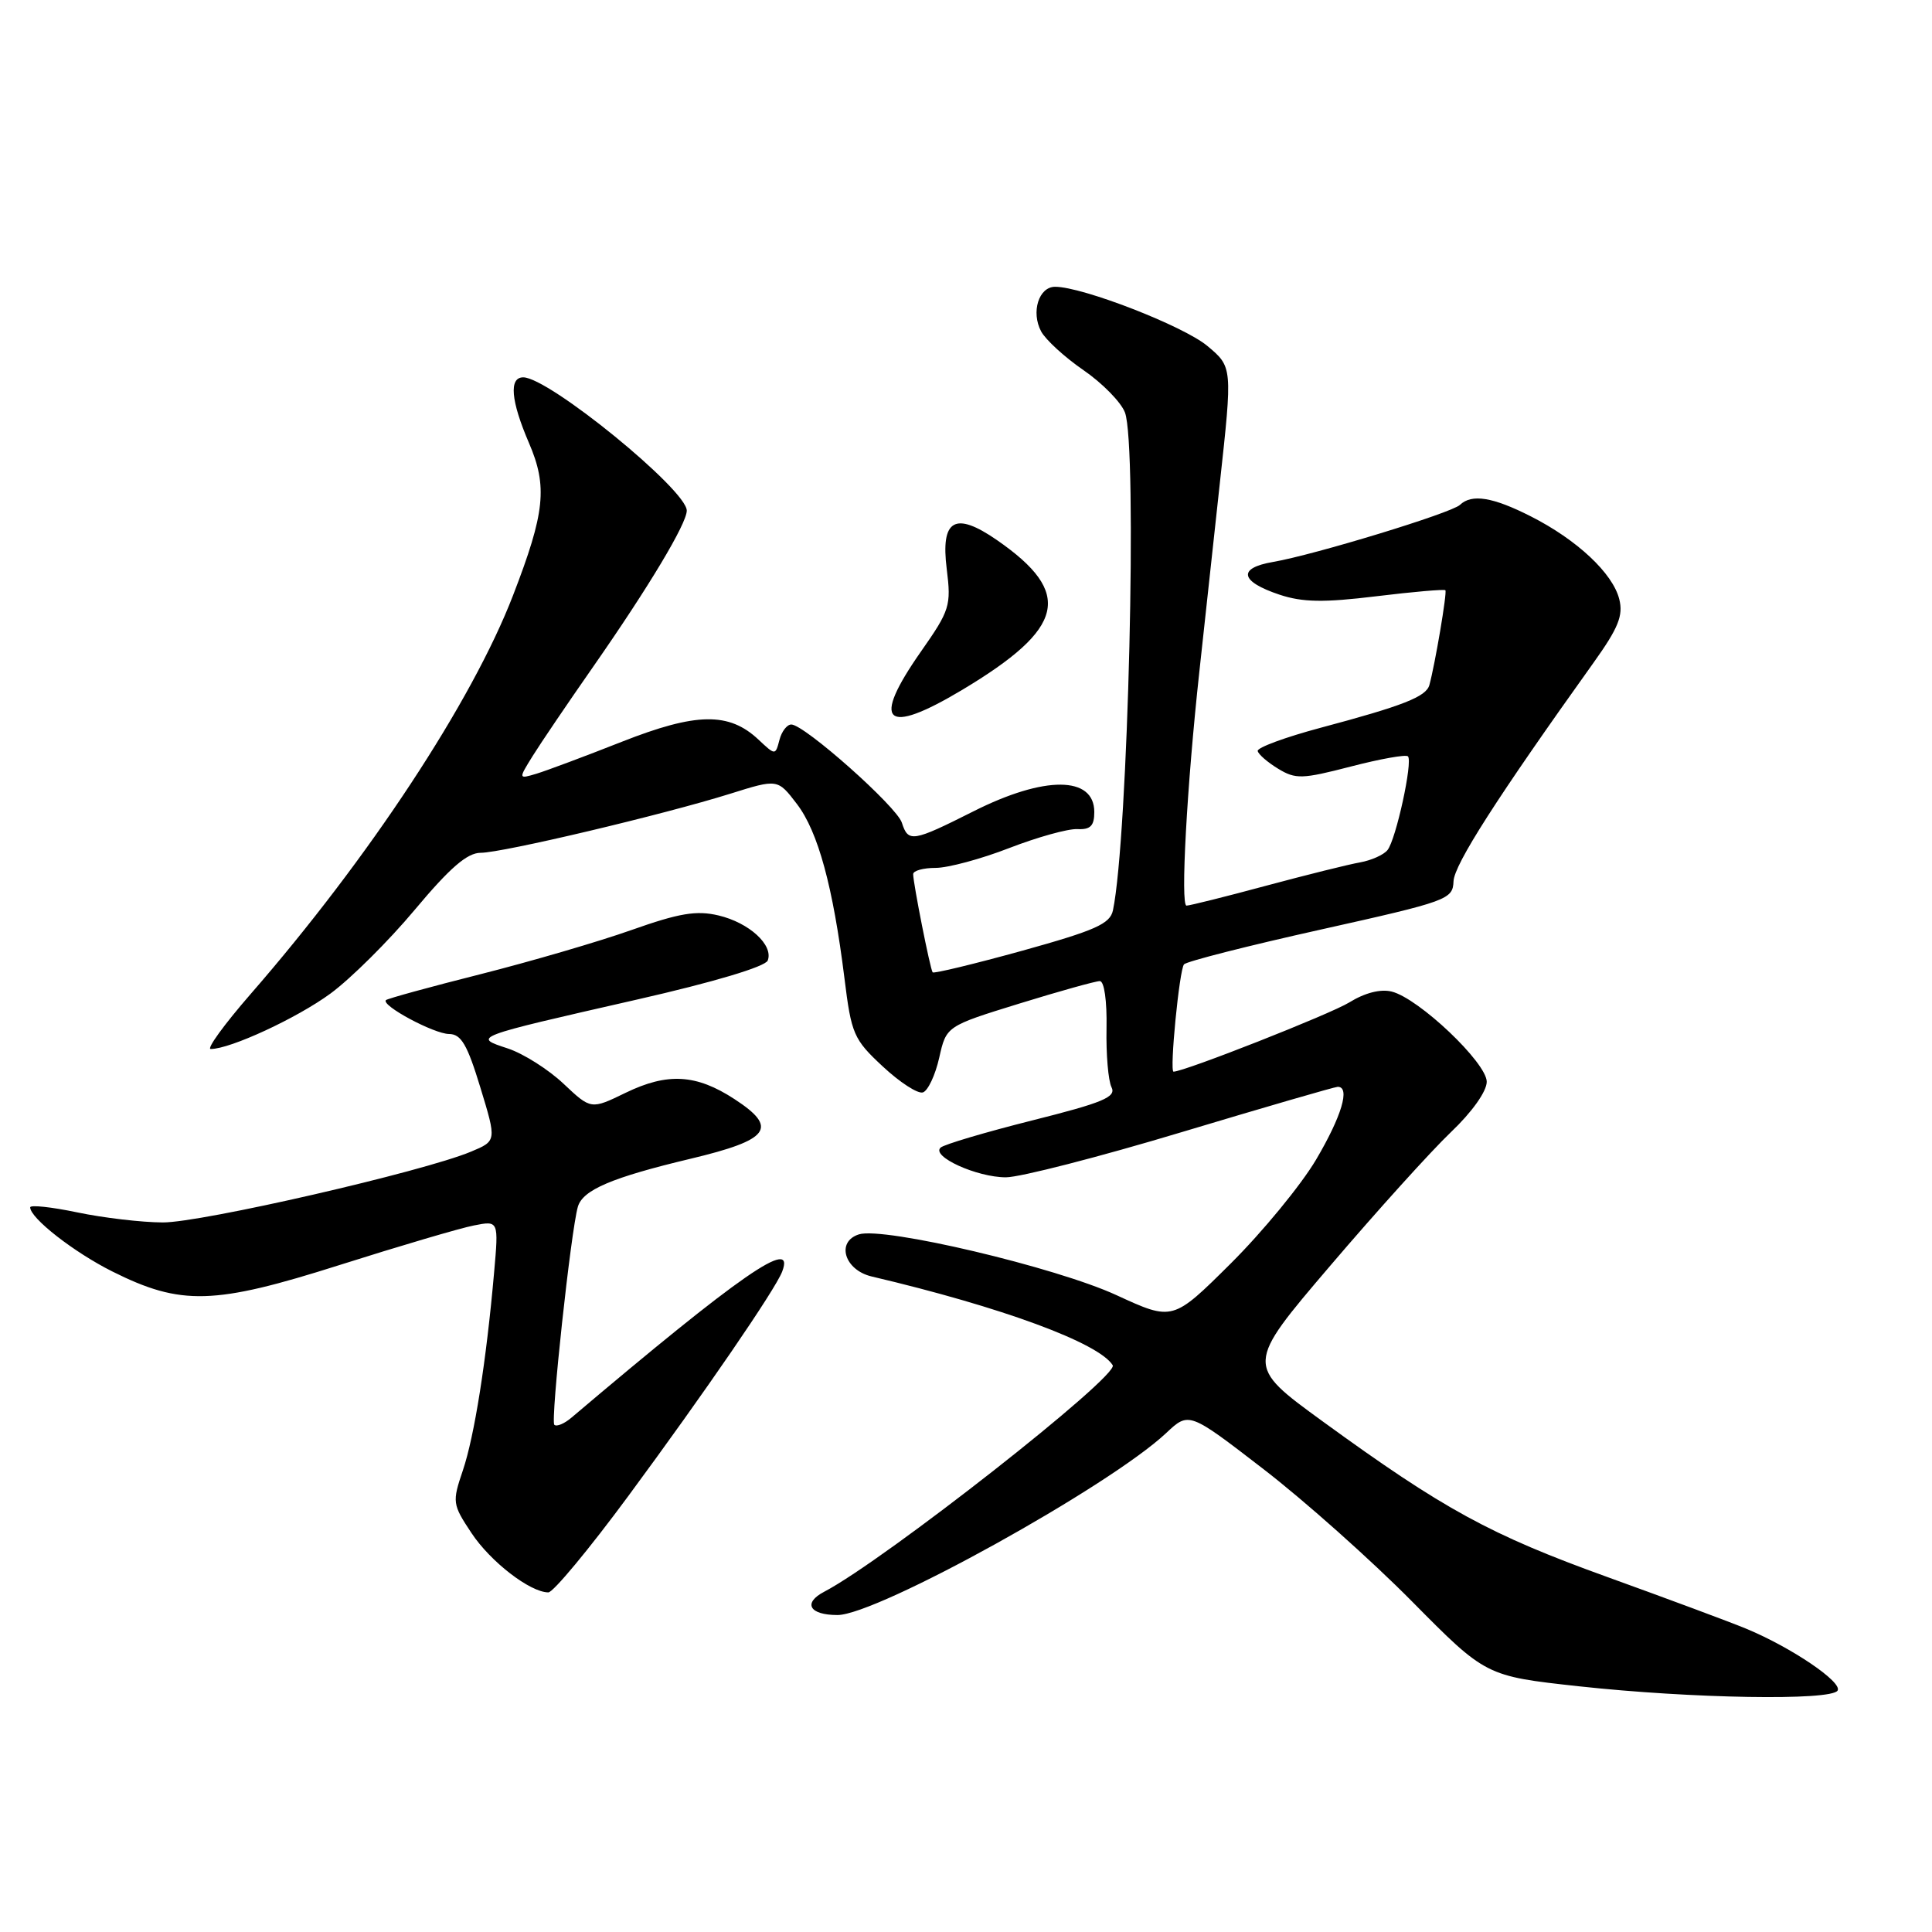 <?xml version="1.0" encoding="UTF-8" standalone="no"?>
<!DOCTYPE svg PUBLIC "-//W3C//DTD SVG 1.1//EN" "http://www.w3.org/Graphics/SVG/1.1/DTD/svg11.dtd" >
<svg xmlns="http://www.w3.org/2000/svg" xmlns:xlink="http://www.w3.org/1999/xlink" version="1.1" viewBox="0 0 256 256">
 <g >
 <path fill="currentColor"
d=" M 243.49 224.01 C 244.18 222.91 237.38 218.30 231.40 215.82 C 229.26 214.93 220.97 211.85 213.00 208.97 C 197.45 203.36 191.30 200.00 175.26 188.34 C 165.02 180.89 165.02 180.89 176.26 167.72 C 182.44 160.47 189.64 152.51 192.25 150.02 C 195.05 147.36 197.00 144.61 197.00 143.34 C 197.00 140.83 188.01 132.29 184.41 131.39 C 182.93 131.02 180.85 131.55 178.78 132.83 C 176.27 134.38 156.92 142.00 155.50 142.00 C 154.95 142.00 156.27 128.47 156.89 127.78 C 157.24 127.39 165.40 125.31 175.02 123.17 C 191.88 119.41 192.50 119.18 192.60 116.77 C 192.69 114.55 198.37 105.68 211.16 87.80 C 214.44 83.21 215.11 81.56 214.56 79.39 C 213.70 75.96 208.96 71.52 202.84 68.42 C 197.80 65.86 195.01 65.41 193.45 66.90 C 192.32 67.98 174.15 73.52 168.69 74.46 C 163.95 75.27 164.30 77.05 169.55 78.80 C 172.60 79.81 175.38 79.86 182.35 79.01 C 187.25 78.41 191.38 78.06 191.52 78.21 C 191.77 78.48 190.15 88.04 189.40 90.77 C 188.97 92.32 185.95 93.51 175.00 96.43 C 170.32 97.68 166.57 99.06 166.65 99.51 C 166.74 99.95 167.96 101.01 169.36 101.86 C 171.68 103.27 172.54 103.24 178.99 101.57 C 182.88 100.56 186.29 99.95 186.56 100.22 C 187.23 100.89 184.98 111.24 183.85 112.64 C 183.35 113.27 181.71 114.00 180.22 114.27 C 178.72 114.53 173.11 115.93 167.74 117.37 C 162.37 118.82 157.63 120.00 157.22 120.00 C 156.40 120.00 157.26 104.25 158.92 89.00 C 159.48 83.78 160.71 72.55 161.63 64.06 C 163.32 48.63 163.32 48.63 159.97 45.83 C 156.80 43.19 143.45 38.00 139.81 38.00 C 137.64 38.00 136.59 41.36 137.96 43.92 C 138.55 45.02 141.07 47.33 143.57 49.05 C 146.07 50.77 148.54 53.29 149.06 54.65 C 150.74 59.07 149.48 111.08 147.47 120.63 C 147.09 122.42 145.12 123.29 135.44 125.98 C 129.06 127.74 123.73 129.03 123.58 128.84 C 123.26 128.44 121.00 117.05 121.00 115.83 C 121.00 115.37 122.34 115.00 123.98 115.00 C 125.61 115.00 130.00 113.82 133.73 112.37 C 137.45 110.93 141.51 109.80 142.75 109.86 C 144.49 109.95 145.00 109.43 145.00 107.60 C 145.00 102.80 138.41 102.76 129.00 107.50 C 120.91 111.57 120.35 111.66 119.50 109.01 C 118.82 106.87 106.58 96.00 104.85 96.00 C 104.28 96.00 103.57 96.92 103.28 98.05 C 102.74 100.10 102.74 100.10 100.51 98.01 C 96.60 94.33 92.26 94.40 82.39 98.29 C 77.50 100.22 72.41 102.12 71.09 102.52 C 68.68 103.24 68.68 103.24 70.59 100.16 C 71.64 98.47 75.26 93.13 78.63 88.30 C 85.97 77.77 91.00 69.38 91.00 67.66 C 91.00 64.91 72.72 50.00 69.33 50.00 C 67.42 50.00 67.69 53.11 70.08 58.67 C 72.58 64.46 72.22 67.91 67.98 78.89 C 62.55 92.97 48.90 113.70 33.18 131.75 C 29.71 135.74 27.34 139.00 27.92 139.00 C 30.51 139.00 39.36 134.90 43.79 131.65 C 46.46 129.69 51.49 124.70 54.96 120.55 C 59.62 114.98 61.91 113.00 63.69 113.00 C 66.58 113.00 87.93 107.94 96.77 105.17 C 103.05 103.20 103.05 103.20 105.60 106.54 C 108.40 110.21 110.38 117.48 111.89 129.59 C 112.81 137.03 113.10 137.71 116.97 141.31 C 119.23 143.42 121.62 144.97 122.29 144.75 C 122.95 144.54 123.93 142.47 124.45 140.16 C 125.39 135.97 125.39 135.97 135.06 132.98 C 140.37 131.34 145.18 130.00 145.73 130.00 C 146.32 130.00 146.69 132.63 146.62 136.25 C 146.55 139.69 146.85 143.20 147.28 144.06 C 147.94 145.36 146.18 146.10 136.78 148.46 C 130.58 150.02 125.11 151.64 124.64 152.06 C 123.33 153.22 129.43 156.00 133.29 156.00 C 135.15 156.00 145.63 153.31 156.59 150.01 C 167.54 146.72 176.84 144.02 177.25 144.01 C 178.95 143.99 177.78 147.91 174.38 153.67 C 172.39 157.03 167.30 163.22 163.08 167.42 C 155.40 175.05 155.40 175.05 147.95 171.62 C 139.94 167.92 117.08 162.52 113.81 163.56 C 110.75 164.53 111.89 168.29 115.50 169.14 C 132.75 173.20 145.61 177.94 147.44 180.90 C 148.31 182.31 117.22 206.72 109.22 210.91 C 106.35 212.41 107.24 214.00 110.97 214.00 C 116.22 214.00 146.97 196.97 154.52 189.89 C 157.54 187.05 157.54 187.05 167.41 194.66 C 172.84 198.84 181.69 206.73 187.08 212.18 C 196.88 222.09 196.88 222.09 209.19 223.44 C 224.14 225.07 242.65 225.38 243.49 224.01 Z  M 83.24 198.25 C 93.38 184.52 102.71 170.91 103.64 168.50 C 105.44 163.80 98.15 168.85 75.74 187.83 C 74.78 188.65 73.75 189.08 73.45 188.79 C 72.93 188.26 75.65 163.07 76.57 159.90 C 77.22 157.67 81.06 156.03 91.50 153.54 C 102.03 151.03 103.18 149.45 97.31 145.63 C 92.25 142.33 88.45 142.11 82.90 144.80 C 78.31 147.03 78.31 147.03 74.67 143.60 C 72.67 141.71 69.35 139.61 67.30 138.93 C 62.62 137.39 62.45 137.45 84.35 132.46 C 94.60 130.13 101.41 128.09 101.73 127.27 C 102.51 125.23 99.27 122.26 95.20 121.30 C 92.28 120.61 90.01 120.99 83.68 123.23 C 79.34 124.77 70.32 127.40 63.65 129.09 C 56.98 130.77 51.35 132.32 51.14 132.52 C 50.45 133.21 57.49 136.99 59.50 137.01 C 61.11 137.02 61.92 138.42 63.65 144.10 C 65.81 151.18 65.81 151.18 62.41 152.60 C 56.07 155.25 26.68 162.00 21.57 161.98 C 18.78 161.97 13.69 161.37 10.25 160.65 C 6.81 159.93 4.00 159.63 4.00 159.98 C 4.00 161.41 9.81 165.94 14.89 168.48 C 23.99 173.03 28.35 172.91 45.00 167.62 C 52.98 165.09 60.98 162.73 62.79 162.38 C 66.08 161.73 66.08 161.73 65.47 168.62 C 64.44 180.34 62.86 190.31 61.33 194.84 C 59.91 199.04 59.94 199.32 62.47 203.13 C 64.98 206.93 70.24 210.99 72.66 211.00 C 73.30 211.00 78.07 205.26 83.24 198.25 Z  M 127.50 91.41 C 141.16 83.23 142.24 78.59 132.11 71.57 C 126.53 67.71 124.62 68.82 125.45 75.42 C 126.05 80.25 125.86 80.87 122.04 86.32 C 115.38 95.83 117.23 97.55 127.50 91.41 Z "/>
</g>
</svg>